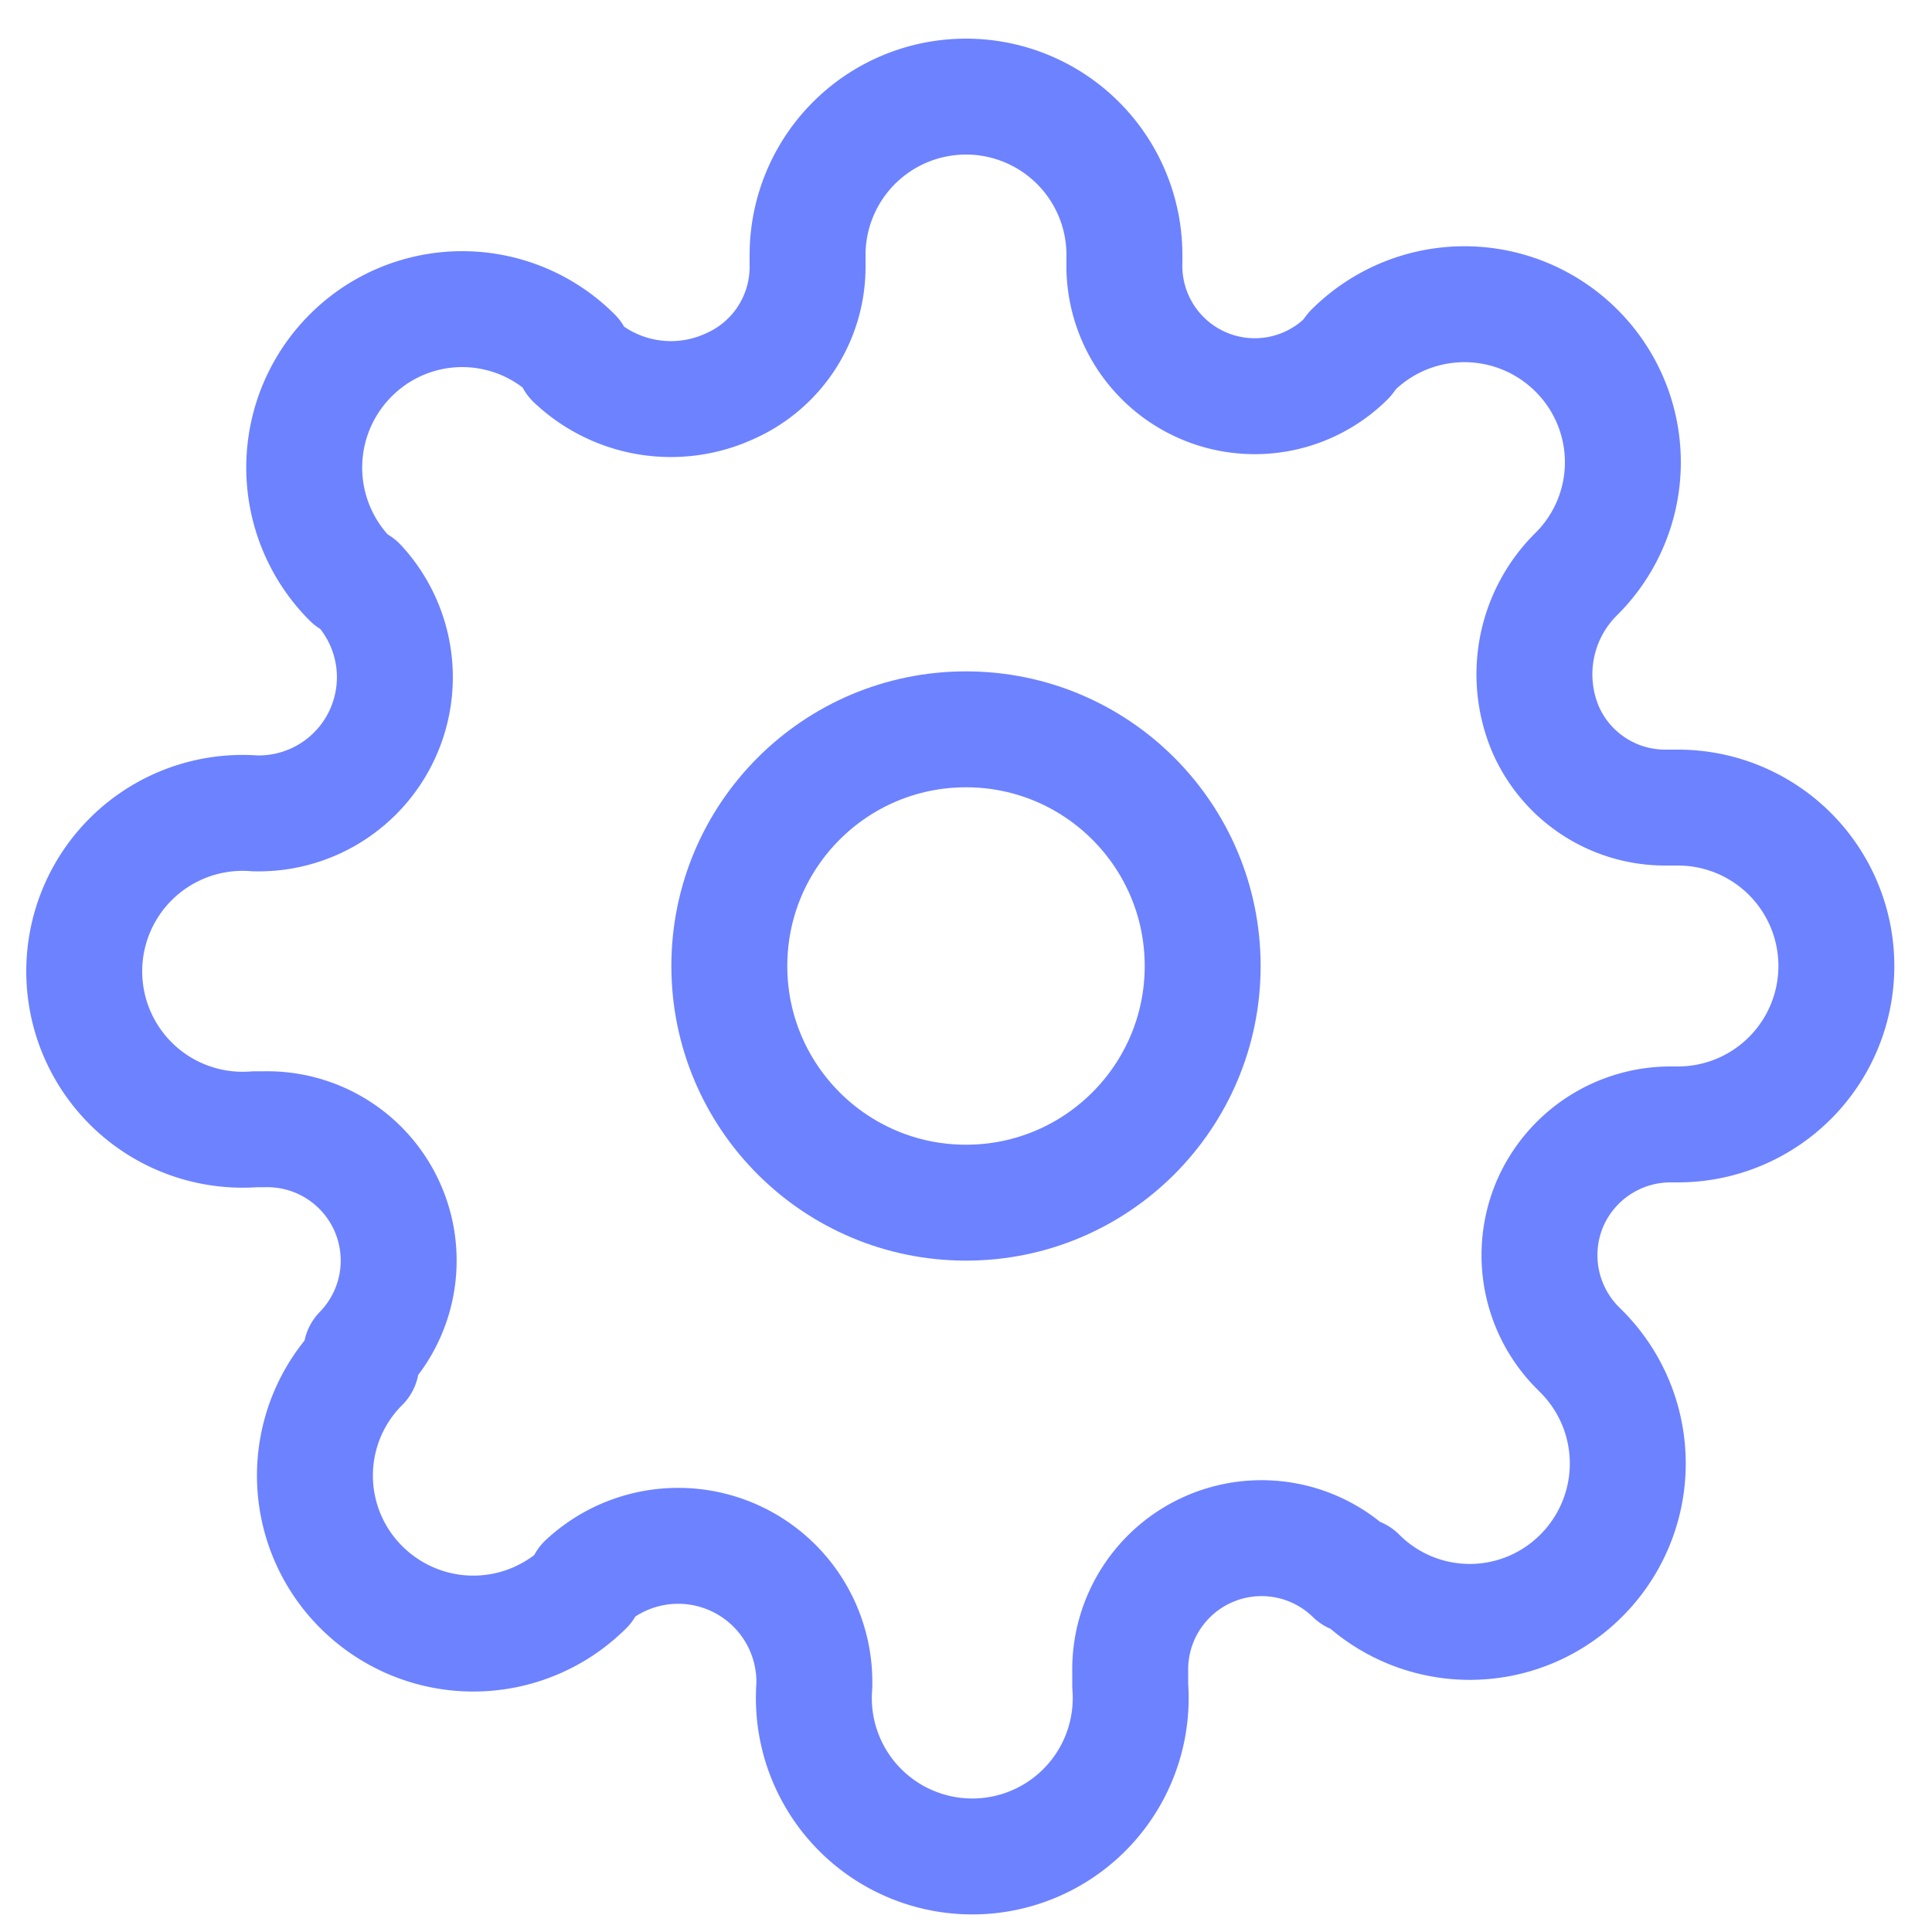 <svg xmlns="http://www.w3.org/2000/svg" viewBox="0 0 20 20"><defs><style>.a{fill:none;stroke:#6d82ff;stroke-linecap:round;stroke-linejoin:round;stroke-width:1.2px;}</style></defs><circle class="a" cx="10" cy="10" r="2.45"/><path class="a" d="M16.05,12.45a1.36,1.36,0,0,0,.27,1.49l.05.05a1.64,1.64,0,0,1,0,2.32h0a1.63,1.63,0,0,1-2.31,0h0l-.05,0a1.36,1.36,0,0,0-2.31,1v.14a1.64,1.64,0,1,1-3.27,0v-.07a1.41,1.41,0,0,0-2.37-1l0,.05a1.64,1.64,0,0,1-2.32,0h0a1.63,1.63,0,0,1,0-2.31h0L3.74,14a1.36,1.36,0,0,0-1-2.31H2.64a1.64,1.64,0,1,1,0-3.27h.07a1.41,1.41,0,0,0,1-2.37L3.63,6a1.64,1.64,0,0,1,0-2.32h0a1.63,1.63,0,0,1,2.31,0h0l0,.05A1.46,1.46,0,0,0,7.55,4h0a1.35,1.35,0,0,0,.81-1.23V2.64a1.64,1.64,0,0,1,3.28,0v.07a1.35,1.35,0,0,0,2.3,1L14,3.63a1.64,1.64,0,0,1,2.32,0h0a1.63,1.63,0,0,1,0,2.31h0l0,0A1.46,1.46,0,0,0,16,7.55h0a1.35,1.35,0,0,0,1.23.81h.14a1.64,1.64,0,0,1,0,3.28h-.07A1.36,1.36,0,0,0,16.05,12.45Z"/></svg>
